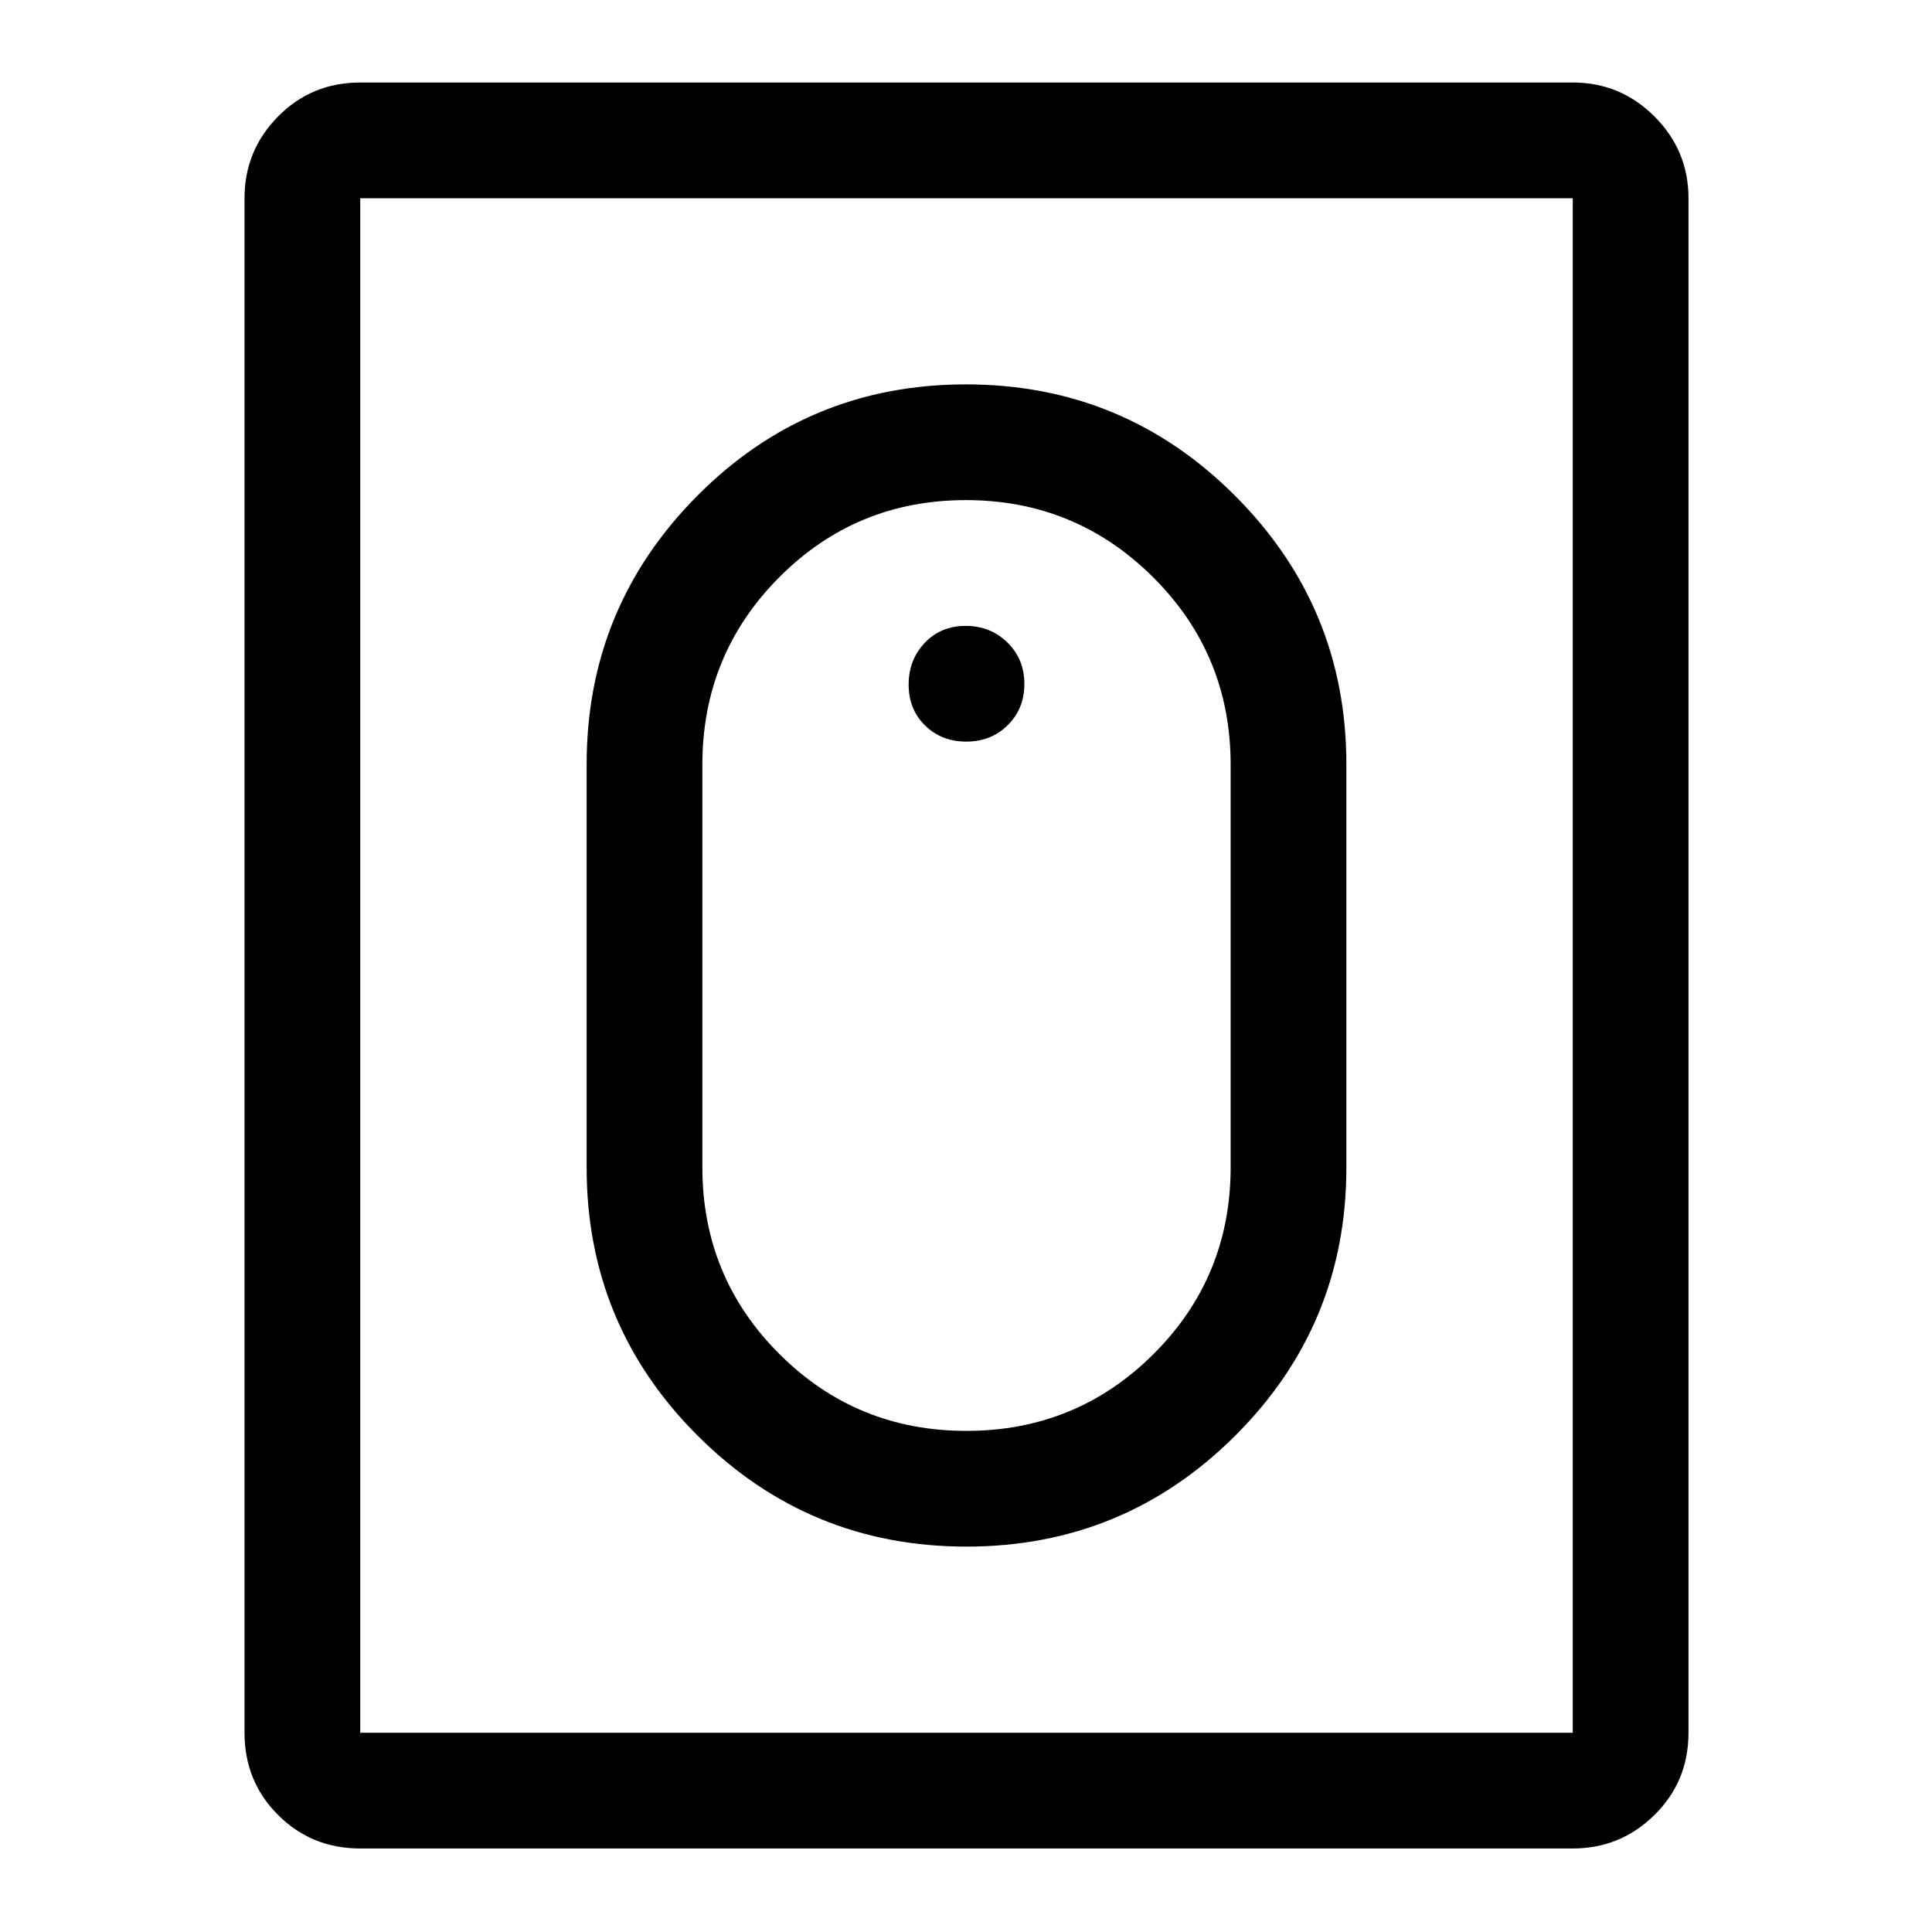 <svg xmlns="http://www.w3.org/2000/svg" height="48" viewBox="0 -960 960 960" width="48"><path d="M480.19-191.5q78.31 0 133.56-55.09Q669-301.69 669-379.75v-200.5q0-78.06-55.3-133.41Q558.41-769 479.95-769q-78.45 0-133.45 55.34-55 55.35-55 133.41v200.5q0 78.06 55.19 133.16 55.2 55.09 133.5 55.09Zm.02-57.5q-54.71 0-92.96-38.21Q349-325.42 349-380v-200q0-54.79 38.19-93.15 38.19-38.35 92.75-38.35T573-673.15q38.5 38.36 38.5 93.15v200q0 54.58-38.29 92.79-38.3 38.21-93 38.21Zm-.03-342.5q12.32 0 20.57-8.18 8.25-8.17 8.25-20.5 0-12.32-8.43-20.57-8.42-8.25-20.75-8.25-12.32 0-20.32 8.43-8 8.42-8 20.75 0 12.32 8.18 20.32 8.17 8 20.5 8ZM179-41.5q-24.19 0-40.84-16.66Q121.5-74.81 121.5-99v-762.5q0-23.72 16.66-40.61Q154.81-919 179-919h602.5q23.72 0 40.61 16.89T839-861.5V-99q0 24.19-16.89 40.84Q805.22-41.5 781.5-41.5H179Zm0-57.5h602.5v-762.5H179V-99Zm0 0v-762.5V-99Z"/></svg>
